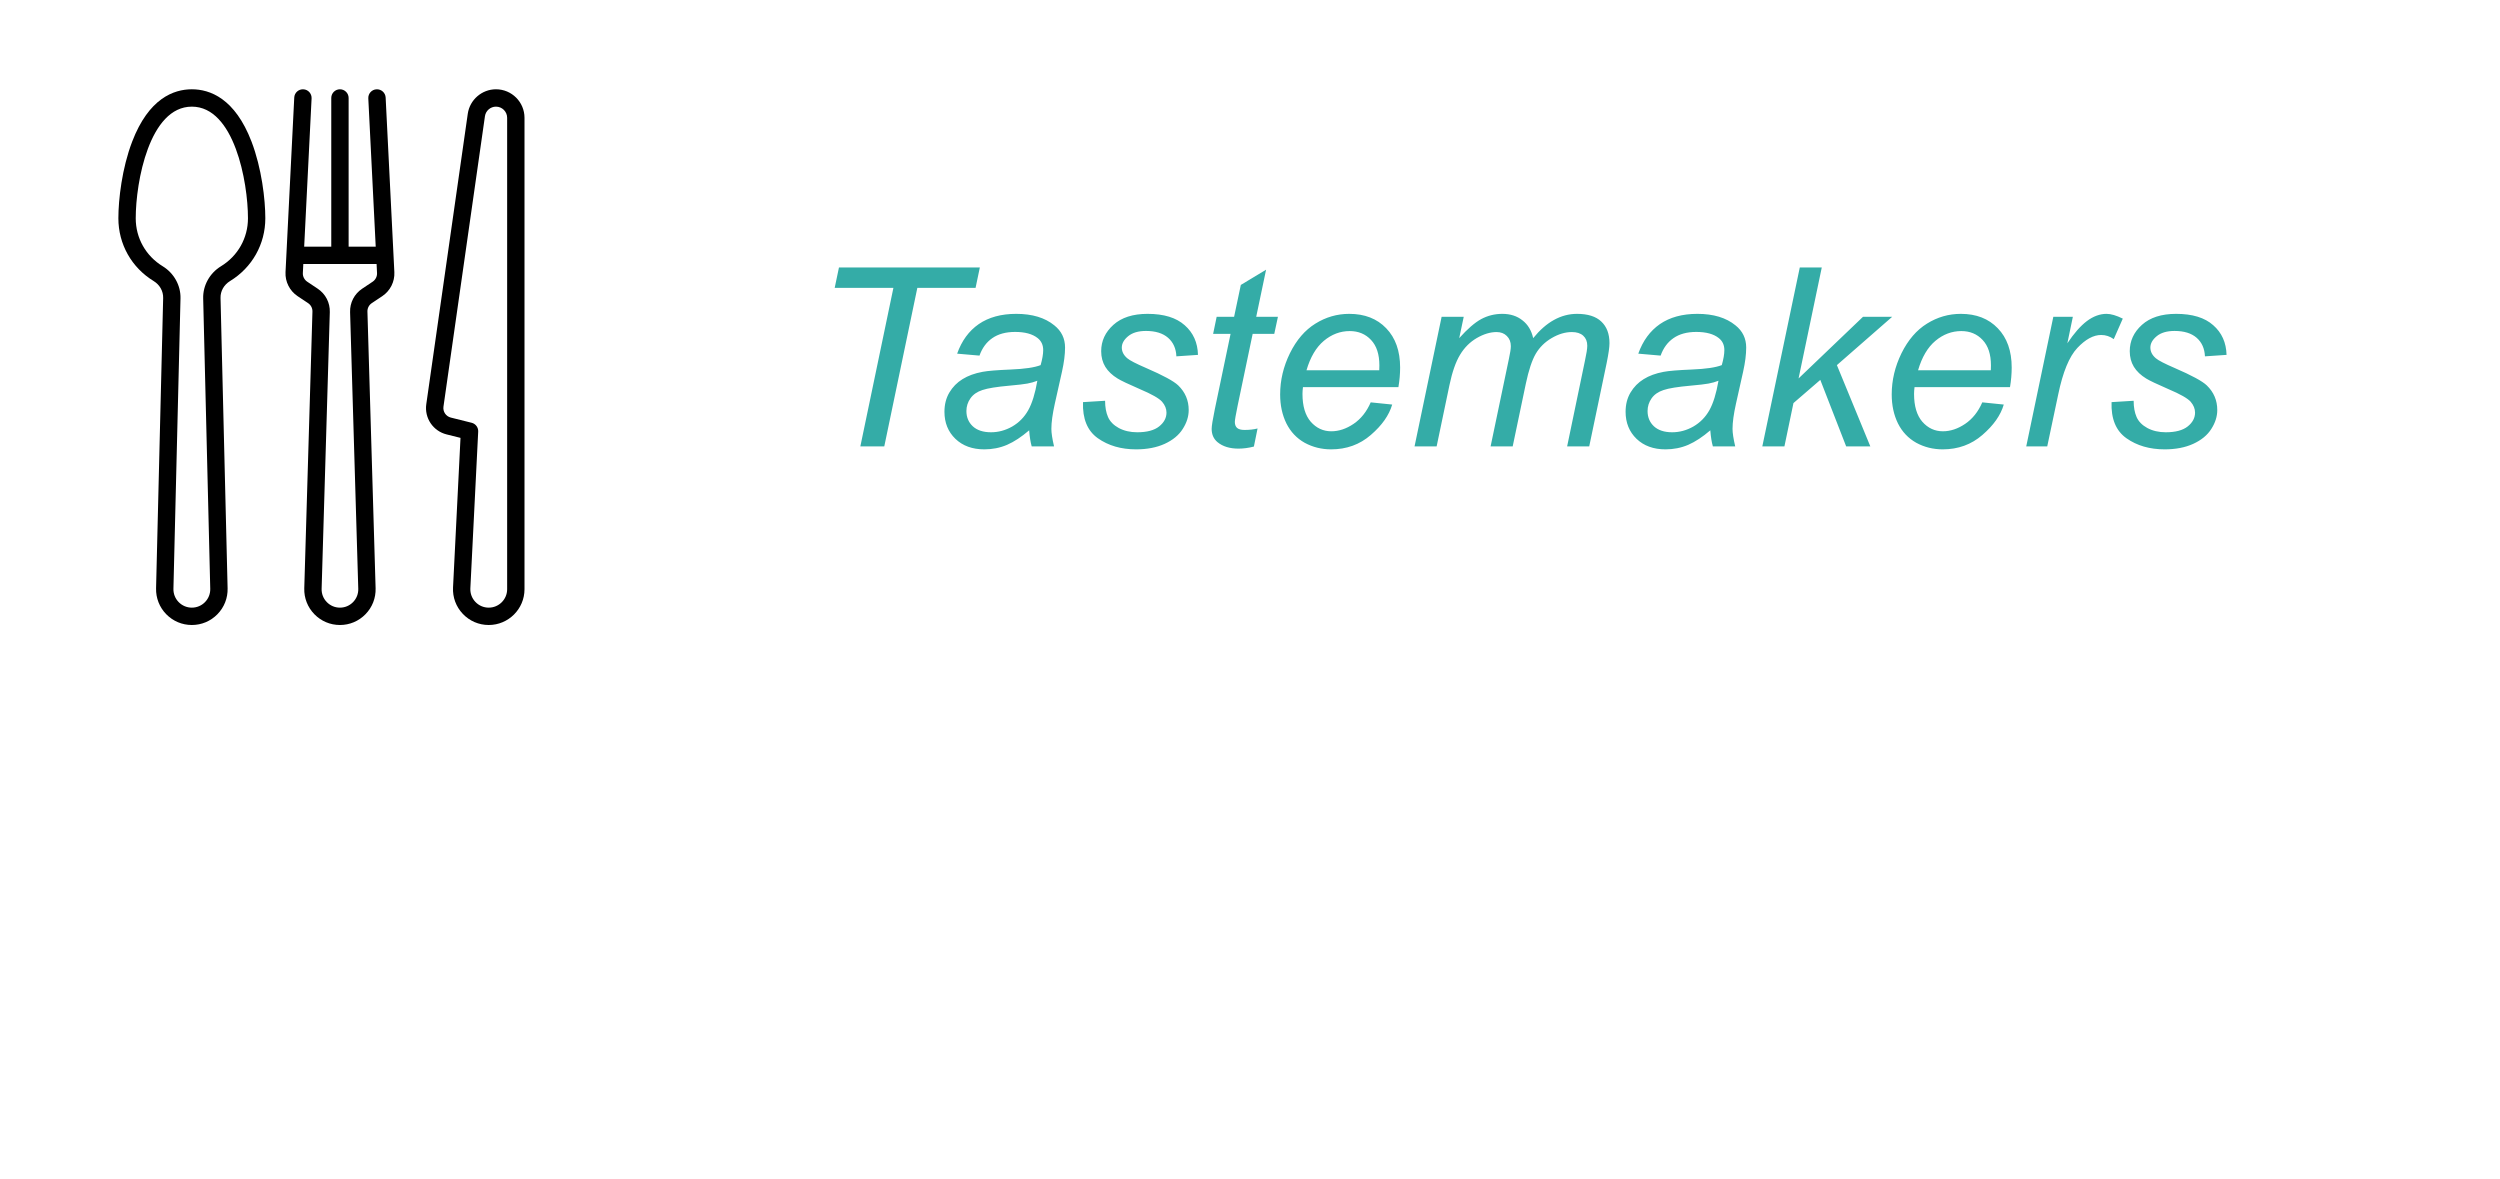 <svg width="140" height="66" viewBox="0 0 140 66" fill="none" xmlns="http://www.w3.org/2000/svg">
<rect width="140" height="66" fill="white"/>
<path d="M27.776 5H27.774C26.985 5 26.307 5.589 26.195 6.37L23.872 22.634C23.761 23.409 24.25 24.137 25.01 24.327L25.788 24.521L25.37 32.898C25.342 33.451 25.537 33.976 25.919 34.378C26.3 34.779 26.816 35 27.369 35C28.473 35 29.372 34.102 29.372 32.998V6.595C29.372 5.716 28.656 5 27.776 5ZM28.4 32.998C28.4 33.566 27.937 34.028 27.369 34.028C27.084 34.028 26.819 33.914 26.623 33.708C26.426 33.501 26.326 33.231 26.34 32.946L26.779 24.171C26.791 23.939 26.637 23.732 26.412 23.675L25.245 23.384C24.971 23.315 24.794 23.052 24.834 22.772L27.157 6.507C27.201 6.202 27.466 5.972 27.774 5.972H27.776C28.12 5.972 28.4 6.252 28.4 6.595V32.998Z" fill="black"/>
<path d="M21.596 5.462C21.582 5.194 21.354 4.988 21.086 5.001C20.818 5.014 20.611 5.242 20.625 5.51L21.04 13.812H19.523V5.486C19.523 5.218 19.305 5 19.037 5C18.768 5 18.551 5.218 18.551 5.486V13.812H17.034L17.449 5.51C17.462 5.242 17.256 5.014 16.988 5.001C16.72 4.987 16.491 5.194 16.478 5.462L15.989 15.241C15.962 15.774 16.221 16.288 16.665 16.584L17.252 16.975C17.411 17.081 17.503 17.259 17.497 17.45L17.039 32.946C17.024 33.49 17.225 34.005 17.604 34.395C17.984 34.785 18.492 35 19.037 35C19.581 35 20.09 34.785 20.469 34.395C20.849 34.005 21.049 33.49 21.034 32.945L20.576 17.45C20.57 17.259 20.662 17.081 20.821 16.975L21.408 16.584C21.852 16.288 22.111 15.774 22.084 15.241L21.596 5.462ZM20.869 15.775L20.282 16.167C19.842 16.46 19.589 16.95 19.605 17.479L20.063 32.973C20.071 33.252 19.968 33.517 19.773 33.717C19.578 33.918 19.316 34.028 19.037 34.028C18.757 34.028 18.496 33.918 18.301 33.717C18.106 33.517 18.003 33.252 18.011 32.974L18.469 17.479C18.485 16.95 18.231 16.46 17.791 16.167L17.204 15.775C17.044 15.668 16.95 15.482 16.96 15.29L16.985 14.784H21.089L21.114 15.29C21.123 15.482 21.03 15.668 20.869 15.775Z" fill="black"/>
<path d="M10.743 5C9.731 5 8.329 5.508 7.402 7.93C6.831 9.419 6.629 11.174 6.629 12.225C6.629 13.671 7.367 14.984 8.603 15.738C8.946 15.948 9.146 16.302 9.137 16.686L8.74 32.947C8.727 33.492 8.929 34.006 9.309 34.396C9.69 34.785 10.199 35 10.743 35C11.287 35 11.797 34.785 12.177 34.396C12.557 34.006 12.759 33.492 12.746 32.947L12.35 16.686C12.34 16.302 12.54 15.948 12.884 15.738C14.12 14.984 14.858 13.671 14.858 12.225C14.858 11.174 14.655 9.419 14.085 7.93C13.157 5.508 11.756 5 10.743 5ZM12.377 14.909C11.743 15.295 11.36 15.986 11.378 16.71L11.774 32.971C11.781 33.251 11.677 33.516 11.481 33.717C11.286 33.917 11.023 34.028 10.743 34.028C10.463 34.028 10.2 33.917 10.005 33.717C9.809 33.516 9.705 33.251 9.712 32.971L10.108 16.71C10.126 15.986 9.743 15.295 9.109 14.909C8.164 14.332 7.601 13.329 7.601 12.225C7.601 10.184 8.369 5.972 10.743 5.972C13.117 5.972 13.886 10.184 13.886 12.225C13.886 13.329 13.322 14.332 12.377 14.909Z" fill="black"/>
<path d="M48.179 25L50.031 16.12H46.743L46.982 14.979H54.871L54.632 16.12H51.371L49.519 25H48.179ZM57.633 24.098C57.204 24.467 56.792 24.738 56.395 24.911C55.999 25.08 55.575 25.164 55.124 25.164C54.454 25.164 53.914 24.968 53.504 24.576C53.094 24.18 52.889 23.674 52.889 23.059C52.889 22.653 52.98 22.295 53.162 21.985C53.349 21.671 53.595 21.42 53.9 21.233C54.206 21.042 54.579 20.905 55.022 20.823C55.3 20.769 55.826 20.725 56.601 20.693C57.38 20.662 57.938 20.579 58.275 20.447C58.371 20.11 58.419 19.83 58.419 19.606C58.419 19.319 58.314 19.094 58.105 18.93C57.817 18.702 57.398 18.588 56.847 18.588C56.327 18.588 55.901 18.704 55.568 18.936C55.24 19.164 55.001 19.49 54.851 19.914L53.6 19.805C53.855 19.085 54.258 18.533 54.81 18.15C55.366 17.768 56.065 17.576 56.908 17.576C57.806 17.576 58.517 17.79 59.041 18.219C59.442 18.538 59.643 18.953 59.643 19.463C59.643 19.85 59.586 20.299 59.472 20.81L59.068 22.614C58.941 23.189 58.877 23.656 58.877 24.016C58.877 24.244 58.927 24.572 59.027 25H57.776C57.708 24.763 57.66 24.462 57.633 24.098ZM58.091 21.322C57.918 21.391 57.731 21.443 57.53 21.48C57.334 21.516 57.004 21.555 56.539 21.596C55.819 21.66 55.311 21.741 55.015 21.842C54.718 21.938 54.495 22.092 54.345 22.307C54.194 22.521 54.119 22.758 54.119 23.018C54.119 23.364 54.238 23.649 54.475 23.872C54.716 24.095 55.058 24.207 55.5 24.207C55.91 24.207 56.304 24.1 56.683 23.886C57.061 23.667 57.359 23.364 57.578 22.977C57.797 22.589 57.968 22.038 58.091 21.322ZM60.648 22.519L61.885 22.443C61.885 22.799 61.94 23.102 62.049 23.352C62.158 23.603 62.359 23.808 62.65 23.968C62.947 24.127 63.291 24.207 63.683 24.207C64.23 24.207 64.64 24.098 64.913 23.879C65.186 23.66 65.323 23.403 65.323 23.106C65.323 22.892 65.241 22.689 65.077 22.498C64.909 22.307 64.496 22.072 63.84 21.794C63.188 21.511 62.771 21.313 62.589 21.199C62.283 21.012 62.053 20.794 61.898 20.543C61.743 20.288 61.666 19.996 61.666 19.668C61.666 19.094 61.894 18.602 62.35 18.191C62.805 17.781 63.443 17.576 64.264 17.576C65.175 17.576 65.868 17.788 66.342 18.212C66.82 18.631 67.069 19.185 67.087 19.873L65.877 19.955C65.859 19.518 65.704 19.171 65.412 18.916C65.12 18.661 64.708 18.533 64.175 18.533C63.746 18.533 63.414 18.631 63.177 18.827C62.94 19.023 62.821 19.235 62.821 19.463C62.821 19.691 62.924 19.891 63.129 20.064C63.266 20.183 63.619 20.365 64.189 20.611C65.136 21.021 65.733 21.345 65.98 21.582C66.371 21.96 66.567 22.421 66.567 22.963C66.567 23.323 66.456 23.676 66.232 24.023C66.014 24.369 65.676 24.647 65.221 24.856C64.769 25.061 64.236 25.164 63.621 25.164C62.783 25.164 62.069 24.957 61.481 24.542C60.894 24.127 60.616 23.453 60.648 22.519ZM70.423 23.995L70.218 25.007C69.921 25.084 69.634 25.123 69.356 25.123C68.864 25.123 68.472 25.002 68.181 24.761C67.962 24.578 67.853 24.33 67.853 24.016C67.853 23.856 67.912 23.489 68.03 22.915L68.912 18.697H67.935L68.133 17.74H69.11L69.486 15.956L70.901 15.102L70.348 17.74H71.564L71.359 18.697H70.149L69.309 22.71C69.204 23.22 69.151 23.526 69.151 23.626C69.151 23.772 69.192 23.884 69.274 23.961C69.361 24.038 69.5 24.077 69.691 24.077C69.965 24.077 70.209 24.05 70.423 23.995ZM76.76 22.532L77.963 22.655C77.79 23.252 77.391 23.82 76.767 24.357C76.147 24.895 75.406 25.164 74.545 25.164C74.007 25.164 73.513 25.041 73.061 24.795C72.615 24.544 72.273 24.182 72.036 23.708C71.804 23.234 71.688 22.694 71.688 22.088C71.688 21.295 71.87 20.527 72.234 19.784C72.603 19.037 73.08 18.483 73.663 18.123C74.246 17.759 74.878 17.576 75.557 17.576C76.422 17.576 77.113 17.845 77.628 18.383C78.147 18.921 78.407 19.654 78.407 20.584C78.407 20.939 78.375 21.304 78.311 21.678H72.966C72.948 21.819 72.939 21.947 72.939 22.061C72.939 22.74 73.093 23.259 73.403 23.619C73.718 23.975 74.101 24.152 74.552 24.152C74.976 24.152 75.393 24.013 75.803 23.735C76.213 23.457 76.532 23.056 76.76 22.532ZM73.164 20.734H77.238C77.243 20.607 77.245 20.516 77.245 20.461C77.245 19.841 77.09 19.367 76.78 19.039C76.47 18.706 76.072 18.54 75.584 18.54C75.055 18.54 74.572 18.722 74.135 19.087C73.702 19.451 73.378 20.001 73.164 20.734ZM79.214 25L80.731 17.74H81.969L81.716 18.936C82.176 18.422 82.586 18.066 82.946 17.87C83.311 17.674 83.705 17.576 84.129 17.576C84.58 17.576 84.956 17.697 85.257 17.939C85.562 18.175 85.763 18.508 85.858 18.936C86.228 18.481 86.615 18.141 87.02 17.918C87.431 17.69 87.861 17.576 88.312 17.576C88.919 17.576 89.372 17.72 89.673 18.007C89.978 18.294 90.131 18.697 90.131 19.217C90.131 19.44 90.079 19.809 89.974 20.324L88.996 25H87.759L88.757 20.201C88.843 19.809 88.887 19.529 88.887 19.36C88.887 19.123 88.811 18.936 88.661 18.8C88.511 18.663 88.299 18.595 88.025 18.595C87.656 18.595 87.28 18.706 86.897 18.93C86.515 19.153 86.216 19.447 86.002 19.811C85.792 20.172 85.608 20.727 85.448 21.48L84.71 25H83.473L84.498 20.099C84.571 19.766 84.607 19.529 84.607 19.388C84.607 19.151 84.532 18.959 84.382 18.814C84.236 18.668 84.045 18.595 83.808 18.595C83.457 18.595 83.088 18.706 82.7 18.93C82.317 19.153 82.005 19.465 81.764 19.866C81.522 20.263 81.324 20.83 81.169 21.568L80.451 25H79.214ZM95.777 24.098C95.349 24.467 94.936 24.738 94.54 24.911C94.144 25.08 93.72 25.164 93.269 25.164C92.599 25.164 92.059 24.968 91.648 24.576C91.238 24.18 91.033 23.674 91.033 23.059C91.033 22.653 91.124 22.295 91.307 21.985C91.493 21.671 91.74 21.42 92.045 21.233C92.35 21.042 92.724 20.905 93.166 20.823C93.444 20.769 93.97 20.725 94.745 20.693C95.524 20.662 96.083 20.579 96.42 20.447C96.516 20.11 96.564 19.83 96.564 19.606C96.564 19.319 96.459 19.094 96.249 18.93C95.962 18.702 95.543 18.588 94.991 18.588C94.472 18.588 94.046 18.704 93.713 18.936C93.385 19.164 93.145 19.49 92.995 19.914L91.744 19.805C91.999 19.085 92.403 18.533 92.954 18.15C93.51 17.768 94.21 17.576 95.053 17.576C95.951 17.576 96.662 17.79 97.186 18.219C97.587 18.538 97.787 18.953 97.787 19.463C97.787 19.85 97.73 20.299 97.616 20.81L97.213 22.614C97.085 23.189 97.022 23.656 97.022 24.016C97.022 24.244 97.072 24.572 97.172 25H95.921C95.853 24.763 95.805 24.462 95.777 24.098ZM96.235 21.322C96.062 21.391 95.875 21.443 95.675 21.48C95.479 21.516 95.148 21.555 94.684 21.596C93.963 21.66 93.455 21.741 93.159 21.842C92.863 21.938 92.64 22.092 92.489 22.307C92.339 22.521 92.264 22.758 92.264 23.018C92.264 23.364 92.382 23.649 92.619 23.872C92.861 24.095 93.203 24.207 93.644 24.207C94.055 24.207 94.449 24.1 94.827 23.886C95.205 23.667 95.504 23.364 95.723 22.977C95.941 22.589 96.112 22.038 96.235 21.322ZM98.689 25L100.788 14.979H102.019L100.72 21.192L104.329 17.74H105.963L102.866 20.447L104.739 25H103.386L101.937 21.274L100.433 22.573L99.927 25H98.689ZM111.008 22.532L112.211 22.655C112.038 23.252 111.639 23.82 111.015 24.357C110.395 24.895 109.654 25.164 108.793 25.164C108.255 25.164 107.761 25.041 107.31 24.795C106.863 24.544 106.521 24.182 106.284 23.708C106.052 23.234 105.936 22.694 105.936 22.088C105.936 21.295 106.118 20.527 106.482 19.784C106.852 19.037 107.328 18.483 107.911 18.123C108.494 17.759 109.126 17.576 109.805 17.576C110.671 17.576 111.361 17.845 111.876 18.383C112.396 18.921 112.655 19.654 112.655 20.584C112.655 20.939 112.623 21.304 112.56 21.678H107.214C107.196 21.819 107.187 21.947 107.187 22.061C107.187 22.74 107.341 23.259 107.651 23.619C107.966 23.975 108.349 24.152 108.8 24.152C109.224 24.152 109.641 24.013 110.051 23.735C110.461 23.457 110.78 23.056 111.008 22.532ZM107.412 20.734H111.486C111.491 20.607 111.493 20.516 111.493 20.461C111.493 19.841 111.338 19.367 111.028 19.039C110.718 18.706 110.32 18.54 109.832 18.54C109.303 18.54 108.82 18.722 108.383 19.087C107.95 19.451 107.626 20.001 107.412 20.734ZM113.469 25L114.986 17.74H116.08L115.772 19.224C116.146 18.663 116.511 18.248 116.866 17.98C117.226 17.711 117.593 17.576 117.967 17.576C118.213 17.576 118.516 17.665 118.876 17.843L118.37 18.991C118.156 18.836 117.921 18.759 117.666 18.759C117.233 18.759 116.789 19 116.333 19.483C115.877 19.966 115.52 20.835 115.26 22.088L114.645 25H113.469ZM118.247 22.519L119.484 22.443C119.484 22.799 119.539 23.102 119.648 23.352C119.758 23.603 119.958 23.808 120.25 23.968C120.546 24.127 120.89 24.207 121.282 24.207C121.829 24.207 122.239 24.098 122.513 23.879C122.786 23.66 122.923 23.403 122.923 23.106C122.923 22.892 122.841 22.689 122.677 22.498C122.508 22.307 122.096 22.072 121.439 21.794C120.788 21.511 120.371 21.313 120.188 21.199C119.883 21.012 119.653 20.794 119.498 20.543C119.343 20.288 119.266 19.996 119.266 19.668C119.266 19.094 119.493 18.602 119.949 18.191C120.405 17.781 121.043 17.576 121.863 17.576C122.775 17.576 123.467 17.788 123.941 18.212C124.42 18.631 124.668 19.185 124.687 19.873L123.477 19.955C123.458 19.518 123.303 19.171 123.012 18.916C122.72 18.661 122.308 18.533 121.774 18.533C121.346 18.533 121.013 18.631 120.776 18.827C120.539 19.023 120.421 19.235 120.421 19.463C120.421 19.691 120.523 19.891 120.729 20.064C120.865 20.183 121.218 20.365 121.788 20.611C122.736 21.021 123.333 21.345 123.579 21.582C123.971 21.96 124.167 22.421 124.167 22.963C124.167 23.323 124.055 23.676 123.832 24.023C123.613 24.369 123.276 24.647 122.82 24.856C122.369 25.061 121.836 25.164 121.221 25.164C120.382 25.164 119.669 24.957 119.081 24.542C118.493 24.127 118.215 23.453 118.247 22.519Z" fill="#34ACA7"/>
</svg>
